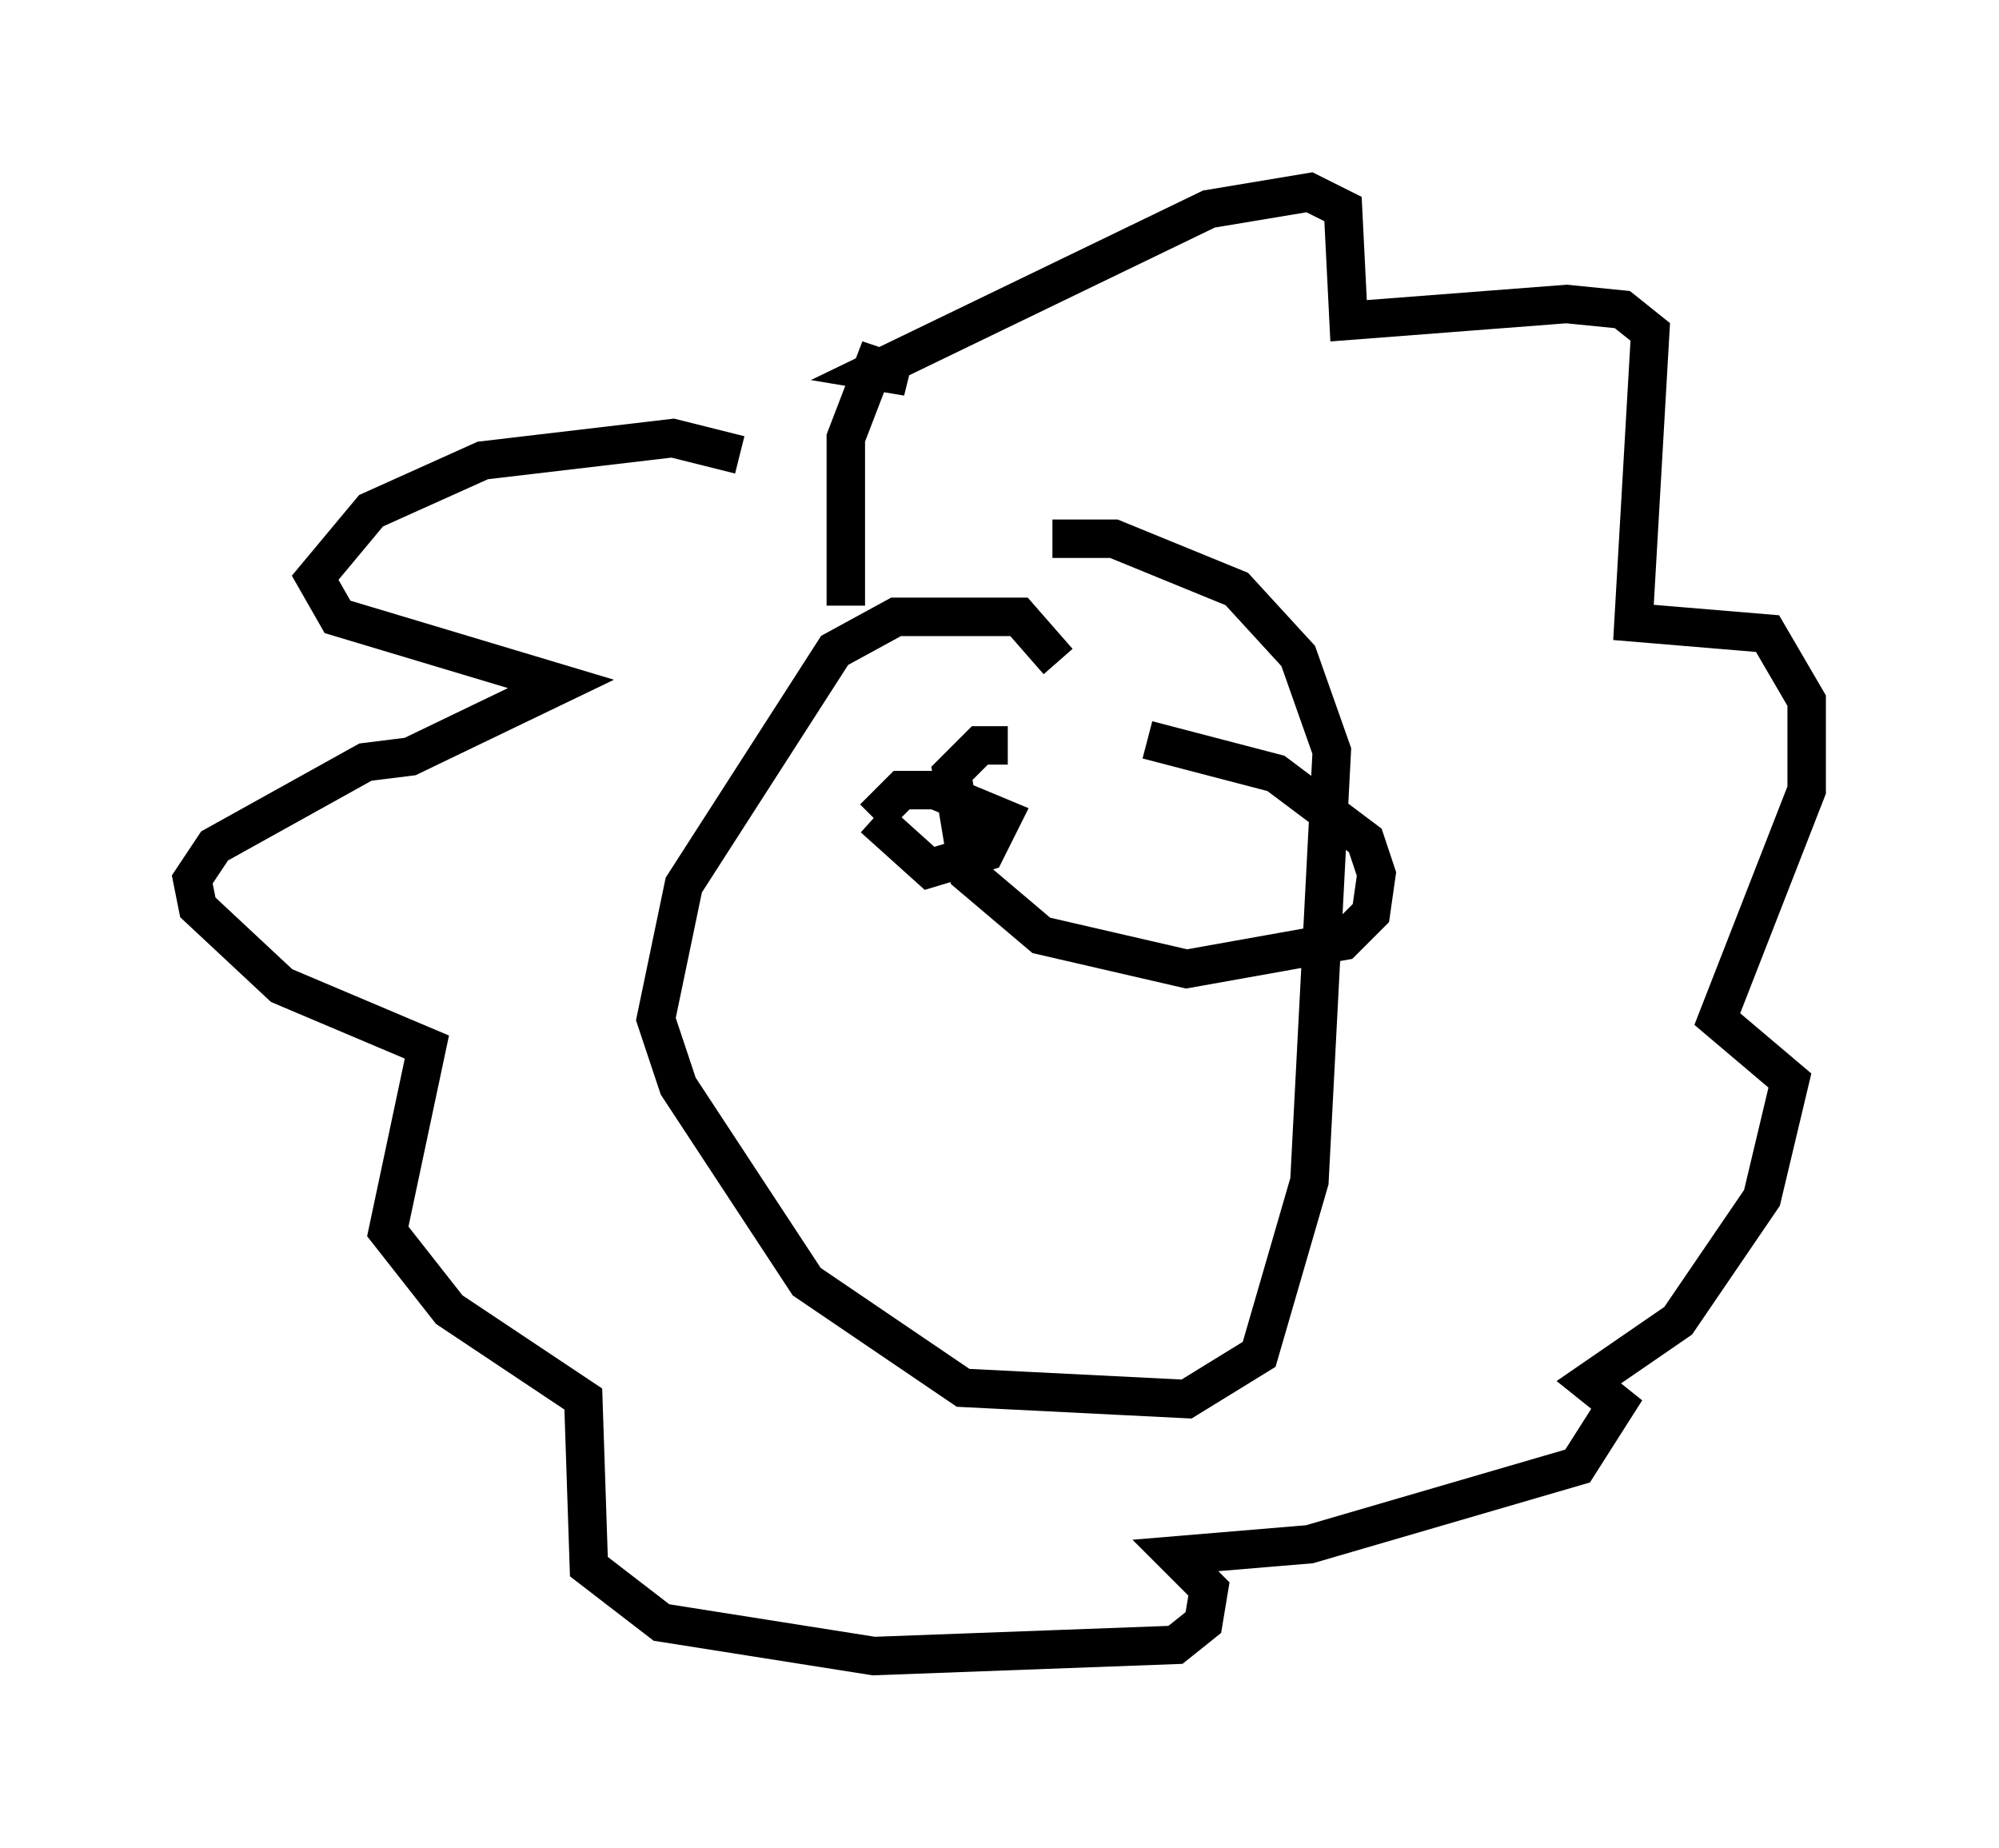 <?xml version="1.0" encoding="utf-8" ?>
<svg baseProfile="full" height="48.056" version="1.1" width="51.978" xmlns="http://www.w3.org/2000/svg" xmlns:ev="http://www.w3.org/2001/xml-events" xmlns:xlink="http://www.w3.org/1999/xlink"><defs /><rect fill="white" height="48.056" width="51.978" x="0" y="0" /><path d="M20.978, 13.425 m-1.743, -1.598 l-1.743, -0.436 -4.939, 0.581 l-2.905, 1.307 -1.453, 1.743 l0.581, 1.017 5.81, 1.743 l-3.922, 1.888 -1.162, 0.145 l-3.922, 2.179 -0.581, 0.872 l0.145, 0.726 2.179, 2.034 l3.777, 1.598 -1.017, 4.793 l1.598, 2.034 3.486, 2.324 l0.145, 4.358 1.888, 1.453 l5.52, 0.872 7.844, -0.291 l0.726, -0.581 0.145, -0.872 l-0.872, -0.872 3.486, -0.291 l6.972, -2.034 1.017, -1.598 l-0.726, -0.581 2.324, -1.598 l2.179, -3.196 0.726, -3.05 l-1.888, -1.598 2.324, -5.955 l0.0, -2.324 -1.017, -1.743 l-3.486, -0.291 0.436, -7.553 l-0.726, -0.581 -1.453, -0.145 l-5.665, 0.436 -0.145, -2.905 l-0.872, -0.436 -2.615, 0.436 l-8.715, 4.212 0.872, 0.145 l-0.872, -0.291 -0.726, 1.888 l0.0, 4.358 m5.52, 1.453 l-1.017, -1.162 -3.196, 0.0 l-1.598, 0.872 -3.922, 6.101 l-0.726, 3.486 0.581, 1.743 l3.341, 5.084 4.067, 2.76 l5.81, 0.291 1.888, -1.162 l1.307, -4.503 0.581, -11.184 l-0.872, -2.469 -1.598, -1.743 l-3.196, -1.307 -1.598, 0.0 m-4.648, 7.263 l1.453, 1.307 1.453, -0.436 l0.436, -0.872 -1.743, -0.726 l-0.872, 0.0 -0.726, 0.726 m3.486, -1.888 l-0.726, 0.0 -0.726, 0.726 l0.436, 2.615 1.888, 1.598 l3.777, 0.872 4.067, -0.726 l0.726, -0.726 0.145, -1.017 l-0.291, -0.872 -2.324, -1.743 l-3.341, -0.872 " fill="none" stroke="black" stroke-width="1" /></svg>